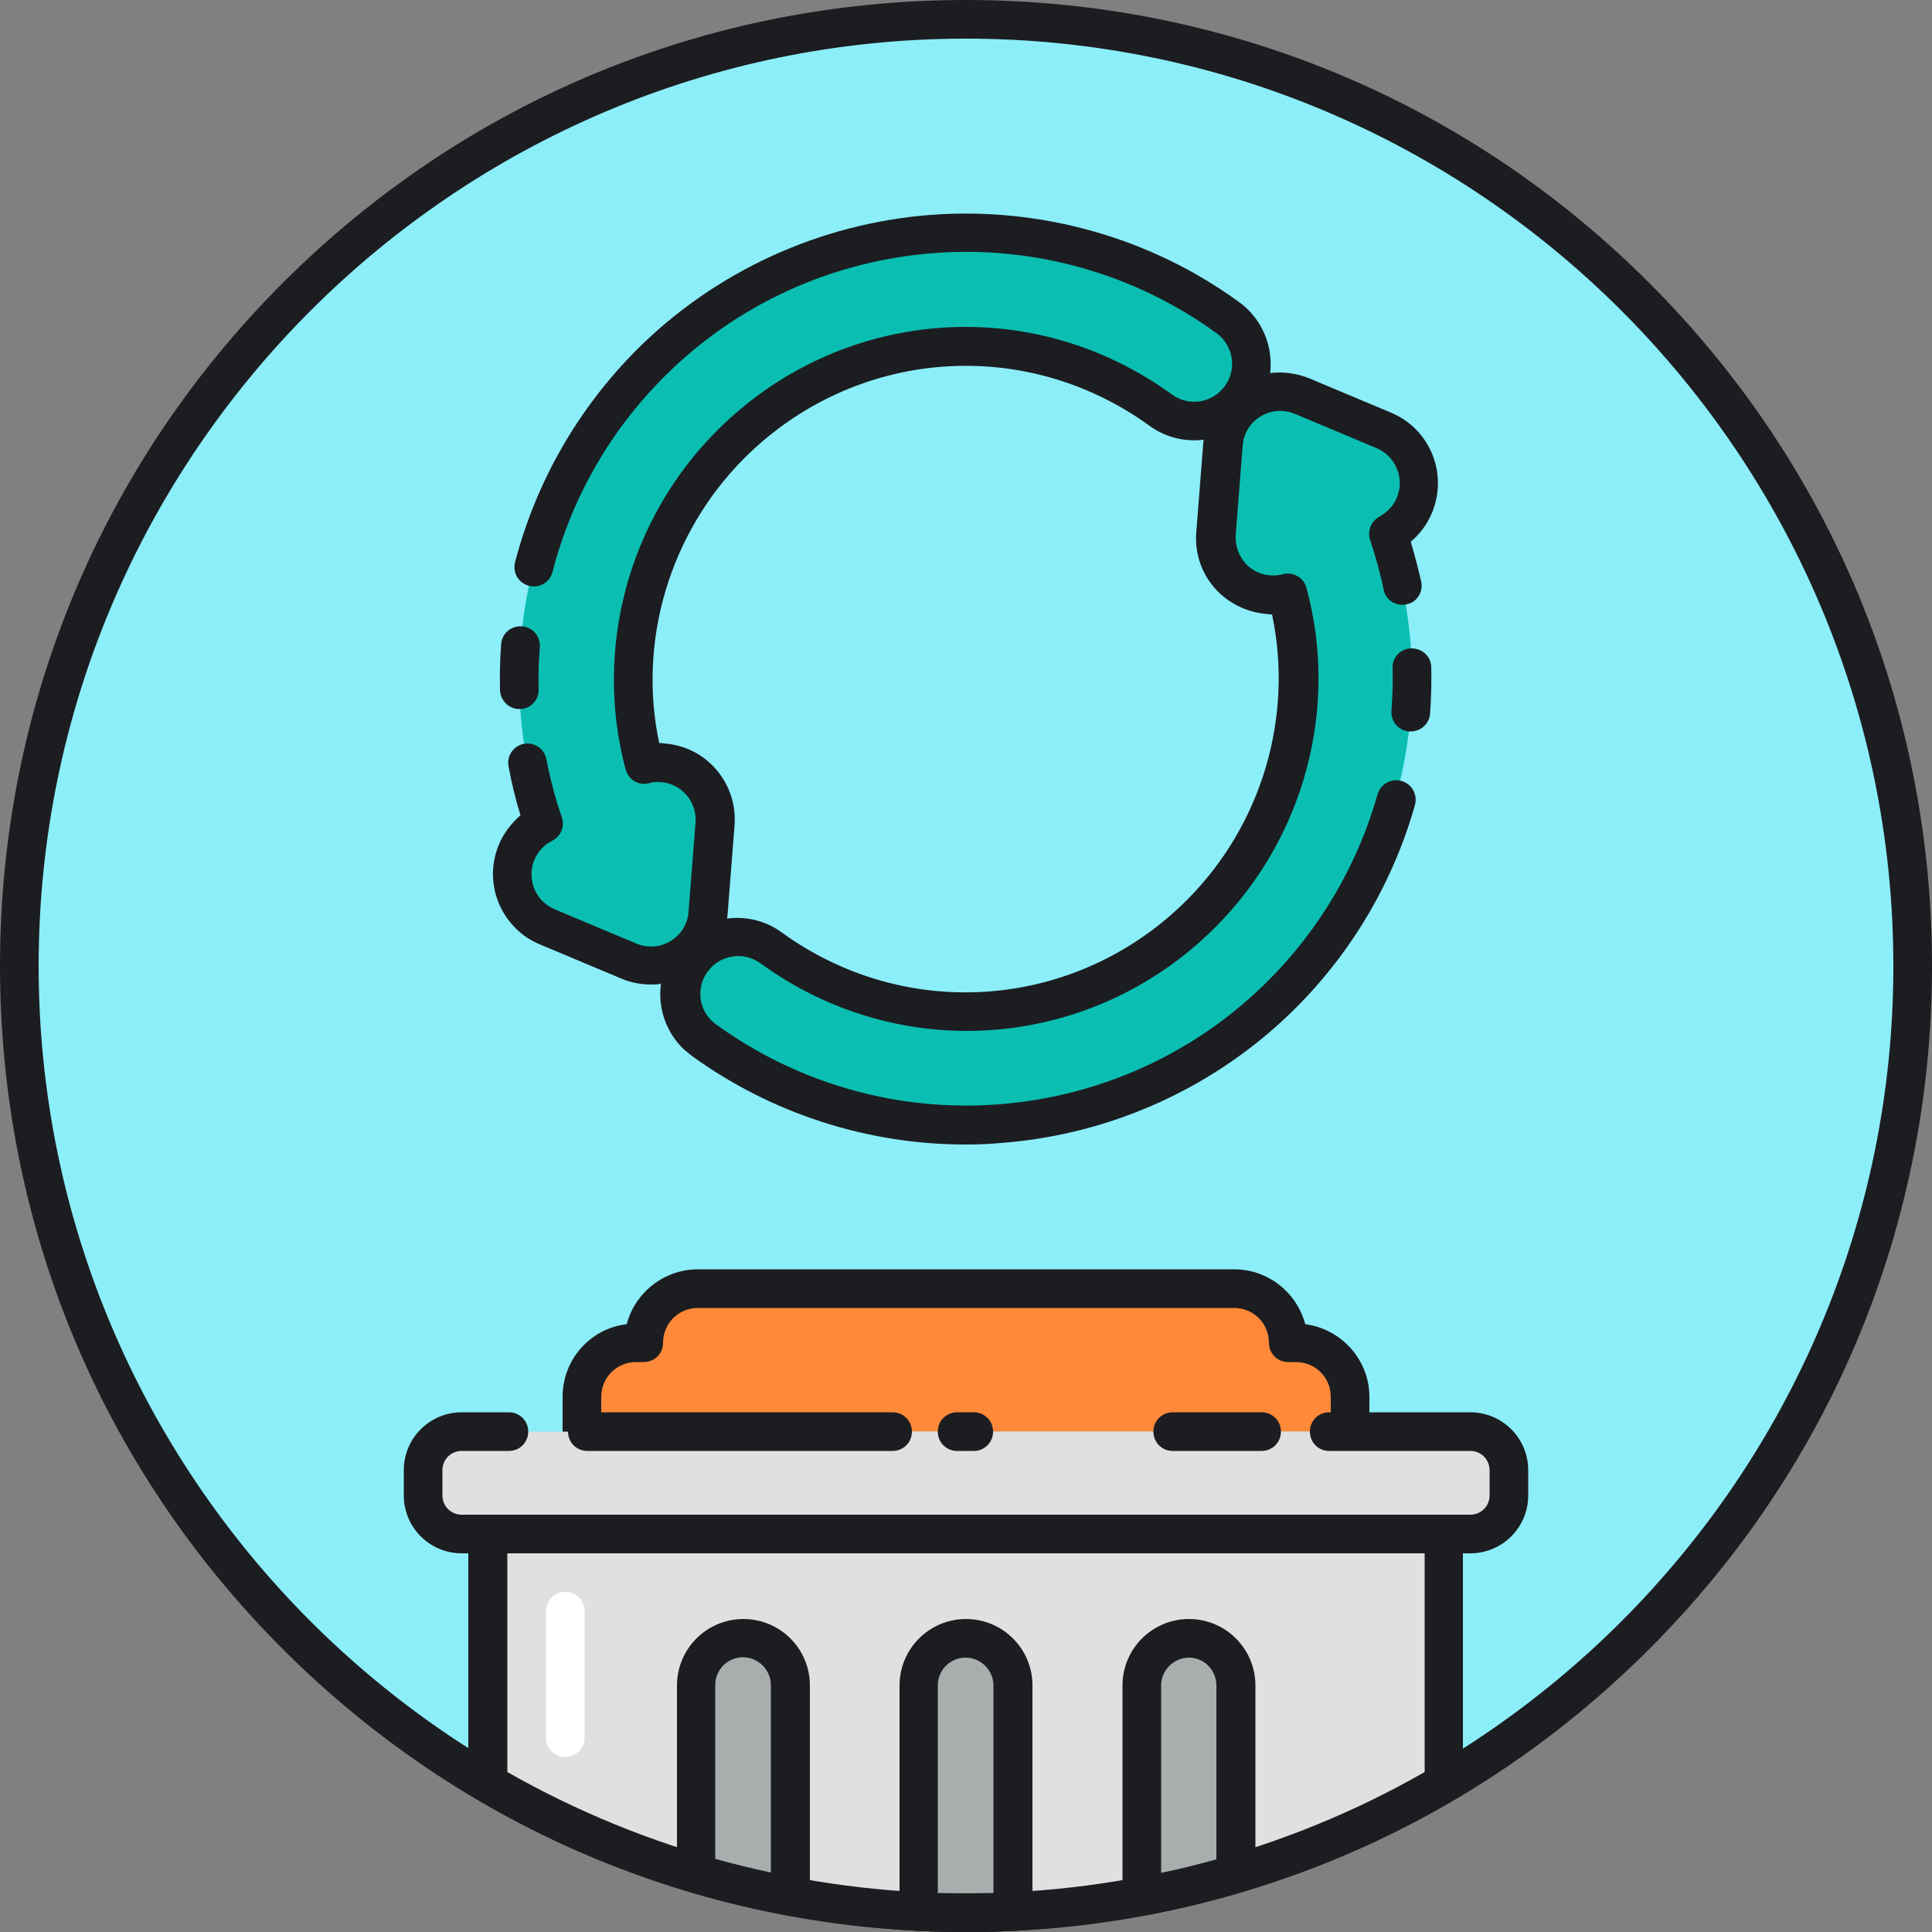 <svg xmlns="http://www.w3.org/2000/svg" viewBox="0 0 1024 1024" version="1.1"><rect x="0" y="0" width="1024" height="1024" fill="#808080" stroke="none"/><path d="M512 512m-501.76 0a501.76 501.76 0 1 0 1003.52 0 501.76 501.76 0 1 0-1003.52 0Z" fill="#8CEEF9" p-id="15250"></path><path d="M715.571 758.784v-18.432c0-15.77-12.902-28.672-28.672-28.672h-4.096c0-15.77-12.902-28.672-28.672-28.672H369.869c-15.77 0-28.672 12.902-28.672 28.672h-4.096c-15.77 0-28.672 12.902-28.672 28.672v18.432" fill="#FF8939" p-id="15251"></path><path d="M715.571 769.024c-5.734 0-10.24-4.506-10.24-10.24v-18.432c0-10.24-8.192-18.432-18.432-18.432h-4.096c-5.734 0-10.24-4.506-10.24-10.24 0-10.24-8.192-18.432-18.432-18.432H369.869c-10.24 0-18.432 8.192-18.432 18.432 0 5.734-4.506 10.24-10.24 10.24h-4.096c-10.24 0-18.432 8.192-18.432 18.432v18.432c0 5.734-4.506 10.24-10.24 10.24s-10.24-4.506-10.24-10.24v-18.432c0-19.866 14.746-36.25 33.997-38.502 4.301-16.589 19.661-29.082 37.683-29.082h284.262c18.022 0 33.178 12.288 37.683 29.082 19.046 2.458 33.997 18.842 33.997 38.502v18.432c0 5.734-4.71 10.24-10.24 10.24z" fill="#1C1D21" p-id="15252"></path><path d="M512 1024c-136.806 0-265.421-53.248-362.086-149.914S0 648.806 0 512 53.248 246.579 149.914 149.914 375.194 0 512 0s265.421 53.248 362.086 149.914S1024 375.194 1024 512s-53.248 265.421-149.914 362.086S648.806 1024 512 1024z m0-1003.52C241.05 20.48 20.48 241.05 20.48 512s220.57 491.52 491.52 491.52 491.52-220.57 491.52-491.52S782.95 20.48 512 20.48z" fill="#1C1D21" p-id="15253"></path><path d="M258.662 945.152C333.005 988.774 419.635 1013.76 512 1013.76s178.995-24.986 253.338-68.608V813.056H258.662v132.096zM779.264 813.056h-534.528c-11.264 0-20.48-9.216-20.48-20.48v-13.312c0-11.264 9.216-20.48 20.48-20.48h534.528c11.264 0 20.48 9.216 20.48 20.48v13.312c0 11.264-9.216 20.48-20.48 20.48z" fill="#E0E0E0" p-id="15254"></path><path d="M512 1024c-90.931 0-180.429-24.166-258.662-70.042-3.072-1.843-5.12-5.12-5.12-8.806V813.056c0-5.734 4.506-10.24 10.24-10.24h506.675c5.734 0 10.24 4.506 10.24 10.24v132.096c0 3.686-1.843 6.963-5.12 8.806-77.824 45.875-167.322 70.042-258.253 70.042z m-243.098-84.787c73.728 41.984 157.696 64.307 243.098 64.307s169.37-22.118 243.098-64.307V823.296H268.902v115.917z" fill="#1C1D21" p-id="15255"></path><path d="M299.622 931.226c-5.734 0-10.24-4.506-10.24-10.24V854.016c0-5.734 4.506-10.24 10.24-10.24s10.24 4.506 10.24 10.24v66.97c0 5.734-4.71 10.24-10.24 10.24z" fill="#FFFFFF" p-id="15256"></path><path d="M779.264 823.296h-534.528c-16.998 0-30.72-13.722-30.72-30.72v-13.312c0-16.998 13.722-30.72 30.72-30.72h24.986c5.734 0 10.24 4.506 10.24 10.24s-4.506 10.24-10.24 10.24h-24.986c-5.734 0-10.24 4.506-10.24 10.24v13.312c0 5.734 4.506 10.24 10.24 10.24h534.528c5.734 0 10.24-4.506 10.24-10.24v-13.312c0-5.734-4.506-10.24-10.24-10.24H704.512c-5.734 0-10.24-4.506-10.24-10.24s4.506-10.24 10.24-10.24h74.752c16.998 0 30.72 13.722 30.72 30.72v13.312c0 16.998-13.722 30.72-30.72 30.72z" fill="#1C1D21" p-id="15257"></path><path d="M393.83 868.352c-13.722 0-24.986 11.059-24.986 24.986v99.738c16.179 4.915 32.973 8.806 49.766 12.083v-111.821c0.205-13.926-11.059-24.986-24.781-24.986zM512 868.352c-13.722 0-24.986 11.059-24.986 24.986v119.808a508.58 508.58 0 0 0 49.971 0v-119.808c0-13.926-11.264-24.986-24.986-24.986zM630.17 868.352c-13.722 0-24.986 11.059-24.986 24.986v111.821c16.998-3.277 33.587-7.168 49.766-12.083v-99.738c0-13.926-11.059-24.986-24.781-24.986z" fill="#AAADAD" p-id="15258"></path><path d="M418.816 1015.398c-0.614 0-1.229 0-1.843-0.205-16.998-3.277-34.202-7.373-50.79-12.288-4.301-1.229-7.373-5.325-7.373-9.83v-99.738c0-19.456 15.77-35.226 35.226-35.226s35.226 15.77 35.226 35.226v111.821c0 3.072-1.434 5.939-3.686 7.782-2.048 1.638-4.506 2.458-6.758 2.458z m-39.526-30.106c9.626 2.662 19.456 5.12 29.286 7.168v-99.328c0-7.987-6.554-14.746-14.746-14.746s-14.746 6.554-14.746 14.746v92.16zM512 1024c-8.397 0-16.794-0.205-25.395-0.614-5.53-0.205-9.83-4.71-9.83-10.24v-119.808c0-19.456 15.77-35.226 35.226-35.226s35.226 15.77 35.226 35.226v119.808c0 5.53-4.301 10.035-9.83 10.24-8.602 0.41-16.998 0.614-25.395 0.614z m24.986-10.854z m-39.731-9.83c9.83 0.205 19.456 0.205 29.286 0v-109.978c0-7.987-6.554-14.746-14.746-14.746s-14.746 6.554-14.746 14.746v109.978zM605.184 1015.398c-2.458 0-4.71-0.819-6.554-2.458-2.253-2.048-3.686-4.915-3.686-7.782v-111.821c0-19.456 15.77-35.226 35.226-35.226s35.226 15.77 35.226 35.226v99.738c0 4.506-3.072 8.602-7.373 9.83-16.794 4.915-33.792 9.011-50.79 12.288-0.819 0-1.434 0.205-2.048 0.205z m49.766-22.323zM630.17 878.592c-7.987 0-14.746 6.554-14.746 14.746v99.328c9.83-2.048 19.661-4.506 29.286-7.168v-92.16c0-8.192-6.554-14.746-14.541-14.746zM668.672 769.024h-47.104c-5.734 0-10.24-4.506-10.24-10.24s4.506-10.24 10.24-10.24h47.104c5.734 0 10.24 4.506 10.24 10.24s-4.506 10.24-10.24 10.24zM473.088 769.024h-161.792c-5.734 0-10.24-4.506-10.24-10.24s4.506-10.24 10.24-10.24h161.792c5.734 0 10.24 4.506 10.24 10.24s-4.506 10.24-10.24 10.24zM516.096 769.024h-8.806c-5.734 0-10.24-4.506-10.24-10.24s4.506-10.24 10.24-10.24h8.806c5.734 0 10.24 4.506 10.24 10.24s-4.506 10.24-10.24 10.24z" fill="#1C1D21" p-id="15259"></path><path d="M747.725 377.446c2.458-32.154-1.843-64.307-12.288-94.413 6.144-3.072 11.059-8.397 13.926-15.155 6.554-15.36-0.819-33.178-16.179-39.526l-43.418-18.227c-9.011-3.686-19.251-3.072-27.443 2.048-8.397 5.12-13.722 13.722-14.336 23.552l-3.686 47.104c-0.614 9.216 2.662 17.613 8.806 23.757 4.915 4.915 11.674 8.192 19.046 8.806 3.482 0.205 6.758 0 10.035-0.819 15.974 59.187 0.205 124.109-45.67 170.189-61.645 61.645-157.491 69.222-227.738 18.022-13.517-9.83-32.358-6.758-42.189 6.758-8.806 12.288-7.373 28.877 3.072 39.117 1.024 1.024 2.253 2.253 3.686 3.072 45.056 32.768 100.557 48.538 156.467 44.442 56.525-4.096 109.568-28.467 149.709-68.608 39.526-40.55 63.898-93.594 68.198-150.118zM375.398 483.738l3.686-47.104c1.229-16.589-11.264-31.13-27.853-32.563-3.277-0.205-6.554 0-9.626 0.819-15.77-59.187 0-123.904 45.875-169.574 61.645-61.645 157.491-69.222 227.738-18.022 13.517 9.83 32.358 6.758 42.189-6.758 9.83-13.517 6.758-32.358-6.758-42.189-45.056-32.768-100.557-48.538-156.467-44.442-56.525 4.096-109.568 28.467-149.709 68.608s-64.512 93.184-68.608 149.709c-2.458 31.949 1.843 63.898 12.083 94.003-6.144 3.072-11.264 8.397-14.131 15.155-4.915 11.674-1.843 24.781 6.554 33.178 2.662 2.662 5.939 4.915 9.626 6.554l43.418 18.227c9.011 3.686 19.251 3.072 27.443-2.048 8.397-5.12 13.722-13.926 14.541-23.552z" fill="#0ABFB2" p-id="15260"></path><path d="M747.725 387.686h-0.819c-5.734-0.41-9.83-5.325-9.421-11.059 0.614-7.373 0.819-14.95 0.614-22.528-0.205-5.734 4.301-10.445 10.035-10.445 5.734 0 10.445 4.301 10.445 10.035 0.205 8.192 0 16.384-0.614 24.576-0.41 5.325-4.915 9.421-10.24 9.421z" fill="#1C1D21" p-id="15261"></path><path d="M511.795 606.618c-52.019 0-102.81-16.384-144.998-46.899-1.638-1.229-3.277-2.662-4.915-4.096-14.131-14.131-15.974-36.25-4.096-52.429 13.107-18.022 38.502-22.118 56.525-9.011 66.355 48.128 156.467 40.96 214.63-16.998 39.936-39.936 56.73-97.28 45.261-151.552-1.024 0-1.843 0-2.867-0.205-9.626-0.819-18.637-4.915-25.6-11.674-8.397-8.397-12.698-19.866-11.674-31.744l3.686-47.104c1.024-12.902 8.192-24.781 19.251-31.539 11.059-6.758 24.781-7.782 36.864-2.867l43.418 18.227c20.685 8.602 30.31 32.358 21.709 53.043-2.458 5.939-6.349 11.264-11.264 15.36 2.048 6.963 3.891 13.926 5.53 21.094 1.229 5.53-2.253 11.059-7.782 12.083-5.53 1.229-11.059-2.253-12.083-7.782-1.843-8.806-4.301-17.613-7.168-26.214-1.638-4.71 0.41-10.035 4.915-12.493 4.096-2.253 7.373-5.734 9.216-10.035 4.301-10.24-0.614-21.914-10.65-26.214l-43.418-18.227c-5.939-2.458-12.698-2.048-18.227 1.434-5.53 3.277-9.011 9.216-9.421 15.565l-3.686 47.104c-0.41 5.734 1.638 11.469 5.734 15.77 3.277 3.277 7.782 5.53 12.698 5.734 2.253 0.205 4.301 0 6.554-0.614 5.53-1.434 11.059 1.843 12.493 7.168 17.408 63.898-1.229 132.915-48.333 180.019-65.126 65.126-166.502 73.318-241.05 19.046-9.011-6.554-21.504-4.506-28.058 4.506-5.734 7.987-4.915 18.842 2.048 25.805 0.819 0.819 1.638 1.434 2.458 2.048 43.213 31.334 96.256 46.49 149.709 42.394 54.067-4.096 104.858-27.238 143.155-65.741 27.238-27.238 47.309-61.44 57.754-98.509 1.638-5.53 7.168-8.602 12.698-7.168 5.53 1.638 8.602 7.168 7.168 12.698-11.469 40.55-33.178 77.619-63.078 107.52-41.779 41.779-97.28 67.174-156.262 71.68-6.554 0.614-12.698 0.819-18.842 0.819zM275.251 375.808c-5.53 0-10.035-4.506-10.24-10.035-0.205-8.192 0-16.384 0.614-24.371 0.41-5.734 5.325-9.83 11.059-9.421 5.734 0.41 9.83 5.325 9.421 11.059-0.614 7.373-0.819 14.95-0.614 22.323 0.205 5.734-4.301 10.445-10.035 10.445h-0.205z" fill="#1C1D21" p-id="15262"></path><path d="M345.088 521.83c-5.325 0-10.65-1.024-15.565-3.072l-43.418-18.227c-4.915-2.048-9.216-4.915-12.902-8.602-11.674-11.674-15.155-29.082-8.806-44.237 2.458-5.939 6.554-11.264 11.469-15.565-2.662-8.602-4.71-17.203-6.349-26.01-1.024-5.53 2.662-10.854 8.192-11.878s10.854 2.662 11.878 8.192c2.048 10.445 4.71 20.685 8.192 30.72 1.638 4.915-0.41 10.035-5.12 12.493-4.301 2.048-7.578 5.734-9.421 10.035-3.072 7.578-1.434 16.179 4.301 21.914 1.843 1.843 3.891 3.277 6.349 4.301l43.418 18.227c5.939 2.458 12.698 2.048 18.227-1.434 5.53-3.277 9.011-9.216 9.421-15.565l3.686-47.104c0.41-5.325-1.229-10.445-4.71-14.541s-8.397-6.554-13.722-6.963c-2.048-0.205-4.301 0-6.349 0.614-5.325 1.434-10.854-1.843-12.288-7.373-16.998-63.693 1.434-132.506 48.538-179.61 65.126-65.126 166.502-73.318 241.05-19.046 9.011 6.554 21.504 4.506 28.058-4.506 6.554-9.011 4.506-21.504-4.506-28.058-43.213-31.334-96.256-46.49-149.709-42.394-54.067 4.096-104.858 27.238-143.155 65.741-28.467 28.467-48.947 64.102-58.982 103.219-1.434 5.53-6.963 8.806-12.493 7.373-5.53-1.434-8.806-6.963-7.373-12.493 11.059-42.598 33.382-81.306 64.307-112.435 41.779-41.779 97.28-67.174 156.262-71.68 58.163-4.301 116.326 12.083 163.226 46.285 18.022 13.107 22.118 38.502 9.011 56.525s-38.502 22.118-56.525 9.011c-66.355-48.128-156.467-40.96-214.63 16.998-39.731 39.731-56.73 97.075-45.261 151.142 0.819 0 1.638 0 2.662 0.205 10.854 0.819 20.685 5.734 27.648 13.926 6.963 8.192 10.445 18.637 9.626 29.491l-3.686 47.104c-1.024 12.902-8.192 24.781-19.251 31.539-6.554 3.686-13.926 5.734-21.299 5.734z" fill="#1C1D21" p-id="15263"></path></svg>